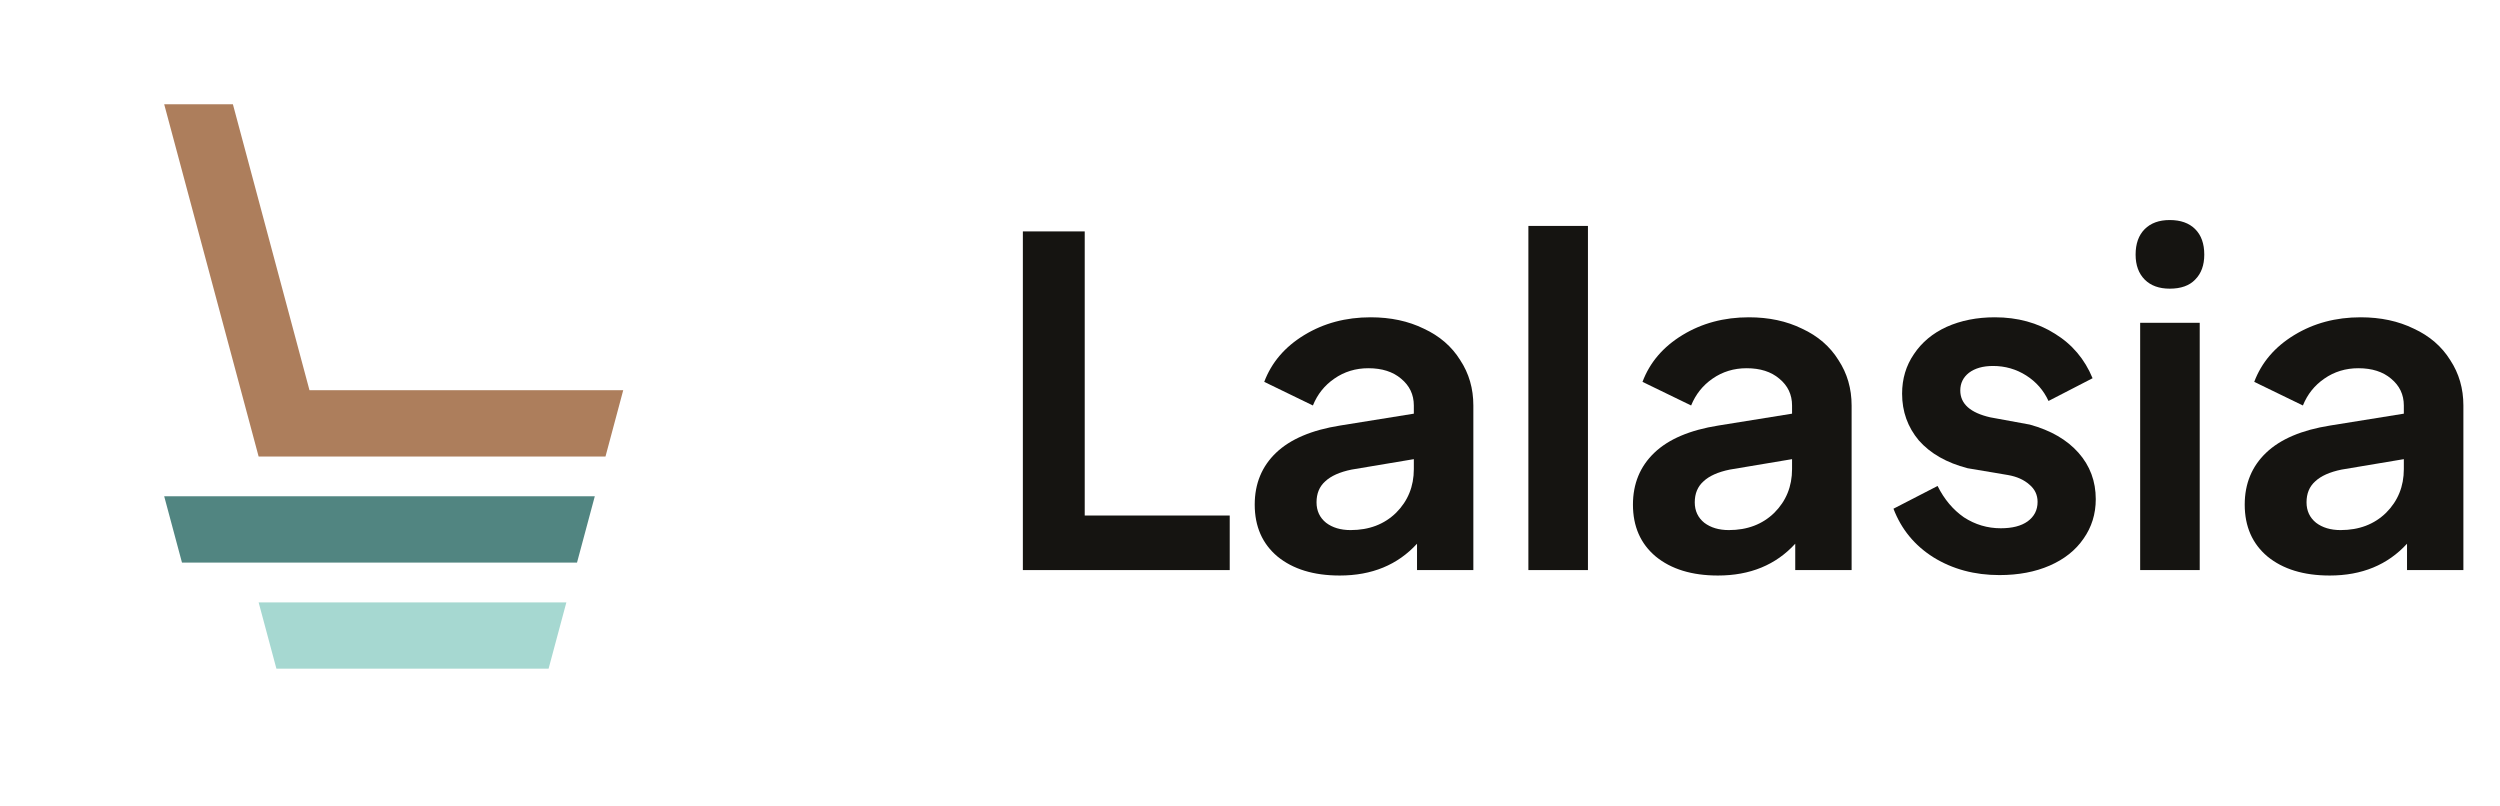 <svg width="62" height="20" viewBox="0 0 62 20" fill="none" xmlns="http://www.w3.org/2000/svg">
<path d="M15.456 9.677L15.016 11.322H6.414L4.072 2.586H5.776L7.675 9.677H15.456Z" fill="#AD7E5C"/>
<path d="M14.751 12.308L14.31 13.952H4.513L4.072 12.308H14.751Z" fill="#518581"/>
<path d="M14.046 14.939L13.605 16.583H6.855L6.414 14.939H14.046Z" fill="#A6D8D1"/>
<path d="M25.367 5.739H26.901V12.785H30.497V14.138H25.367V5.739Z" fill="#151411"/>
<path d="M33.225 14.273C32.578 14.273 32.064 14.115 31.68 13.8C31.305 13.484 31.117 13.055 31.117 12.514C31.117 11.996 31.293 11.567 31.646 11.229C32 10.891 32.53 10.665 33.236 10.553L35.063 10.259V10.056C35.063 9.786 34.957 9.564 34.747 9.391C34.544 9.218 34.273 9.132 33.935 9.132C33.62 9.132 33.338 9.218 33.09 9.391C32.849 9.557 32.672 9.778 32.56 10.056L31.353 9.47C31.534 8.989 31.864 8.602 32.346 8.309C32.827 8.016 33.375 7.869 33.992 7.869C34.488 7.869 34.927 7.963 35.311 8.151C35.701 8.332 36.002 8.591 36.212 8.929C36.431 9.26 36.539 9.636 36.539 10.056V14.138H35.142V13.484C34.66 14.01 34.022 14.273 33.225 14.273ZM32.65 12.458C32.65 12.668 32.729 12.838 32.887 12.965C33.044 13.085 33.247 13.146 33.495 13.146C33.954 13.146 34.33 13.003 34.623 12.717C34.916 12.424 35.063 12.063 35.063 11.635V11.387L33.518 11.646C33.225 11.706 33.007 11.804 32.864 11.939C32.721 12.067 32.65 12.24 32.65 12.458Z" fill="#151411"/>
<path d="M37.904 5.603H39.381V14.138H37.904V5.603Z" fill="#151411"/>
<path d="M42.605 14.273C41.959 14.273 41.444 14.115 41.061 13.8C40.685 13.484 40.497 13.055 40.497 12.514C40.497 11.996 40.674 11.567 41.027 11.229C41.38 10.891 41.91 10.665 42.617 10.553L44.443 10.259V10.056C44.443 9.786 44.338 9.564 44.127 9.391C43.924 9.218 43.654 9.132 43.316 9.132C43 9.132 42.718 9.218 42.47 9.391C42.23 9.557 42.053 9.778 41.94 10.056L40.734 9.47C40.914 8.989 41.245 8.602 41.726 8.309C42.207 8.016 42.756 7.869 43.372 7.869C43.868 7.869 44.308 7.963 44.691 8.151C45.082 8.332 45.383 8.591 45.593 8.929C45.811 9.26 45.92 9.636 45.92 10.056V14.138H44.522V13.484C44.041 14.01 43.402 14.273 42.605 14.273ZM42.03 12.458C42.03 12.668 42.109 12.838 42.267 12.965C42.425 13.085 42.628 13.146 42.876 13.146C43.334 13.146 43.71 13.003 44.003 12.717C44.296 12.424 44.443 12.063 44.443 11.635V11.387L42.898 11.646C42.605 11.706 42.387 11.804 42.245 11.939C42.102 12.067 42.03 12.24 42.03 12.458Z" fill="#151411"/>
<path d="M49.585 14.262C48.969 14.262 48.424 14.115 47.95 13.822C47.484 13.529 47.153 13.127 46.958 12.616L48.052 12.052C48.217 12.383 48.435 12.642 48.706 12.83C48.984 13.01 49.288 13.101 49.619 13.101C49.904 13.101 50.126 13.044 50.284 12.931C50.449 12.811 50.532 12.65 50.532 12.447C50.532 12.274 50.464 12.131 50.329 12.018C50.194 11.898 50.017 11.819 49.799 11.781L48.796 11.612C48.277 11.477 47.875 11.248 47.589 10.925C47.311 10.594 47.172 10.207 47.172 9.763C47.172 9.395 47.27 9.068 47.465 8.783C47.661 8.489 47.931 8.264 48.277 8.106C48.63 7.948 49.029 7.869 49.472 7.869C50.036 7.869 50.532 8.005 50.96 8.275C51.389 8.538 51.701 8.907 51.896 9.38L50.803 9.944C50.682 9.681 50.498 9.47 50.25 9.312C50.002 9.155 49.728 9.076 49.427 9.076C49.179 9.076 48.98 9.132 48.83 9.245C48.687 9.358 48.615 9.504 48.615 9.684C48.615 10.015 48.863 10.237 49.359 10.35L50.34 10.53C50.859 10.673 51.261 10.906 51.547 11.229C51.832 11.552 51.975 11.935 51.975 12.379C51.975 12.747 51.873 13.074 51.671 13.36C51.475 13.645 51.197 13.867 50.836 14.025C50.475 14.183 50.058 14.262 49.585 14.262Z" fill="#151411"/>
<path d="M53.076 8.005H54.553V14.138H53.076V8.005ZM52.963 6.314C52.963 6.043 53.039 5.832 53.189 5.682C53.339 5.532 53.546 5.457 53.809 5.457C54.08 5.457 54.29 5.532 54.44 5.682C54.591 5.832 54.666 6.043 54.666 6.314C54.666 6.577 54.591 6.783 54.44 6.934C54.297 7.084 54.087 7.159 53.809 7.159C53.546 7.159 53.339 7.084 53.189 6.934C53.039 6.783 52.963 6.577 52.963 6.314Z" fill="#151411"/>
<path d="M57.777 14.273C57.13 14.273 56.616 14.115 56.232 13.8C55.857 13.484 55.669 13.055 55.669 12.514C55.669 11.996 55.845 11.567 56.199 11.229C56.552 10.891 57.082 10.665 57.788 10.553L59.615 10.259V10.056C59.615 9.786 59.509 9.564 59.299 9.391C59.096 9.218 58.825 9.132 58.487 9.132C58.172 9.132 57.89 9.218 57.642 9.391C57.401 9.557 57.224 9.778 57.112 10.056L55.905 9.47C56.086 8.989 56.416 8.602 56.898 8.309C57.379 8.016 57.927 7.869 58.544 7.869C59.04 7.869 59.479 7.963 59.863 8.151C60.254 8.332 60.554 8.591 60.765 8.929C60.983 9.26 61.092 9.636 61.092 10.056V14.138H59.694V13.484C59.212 14.01 58.574 14.273 57.777 14.273ZM57.202 12.458C57.202 12.668 57.281 12.838 57.439 12.965C57.596 13.085 57.8 13.146 58.047 13.146C58.506 13.146 58.882 13.003 59.175 12.717C59.468 12.424 59.615 12.063 59.615 11.635V11.387L58.07 11.646C57.777 11.706 57.559 11.804 57.416 11.939C57.273 12.067 57.202 12.24 57.202 12.458Z" fill="#151411"/>
</svg>

